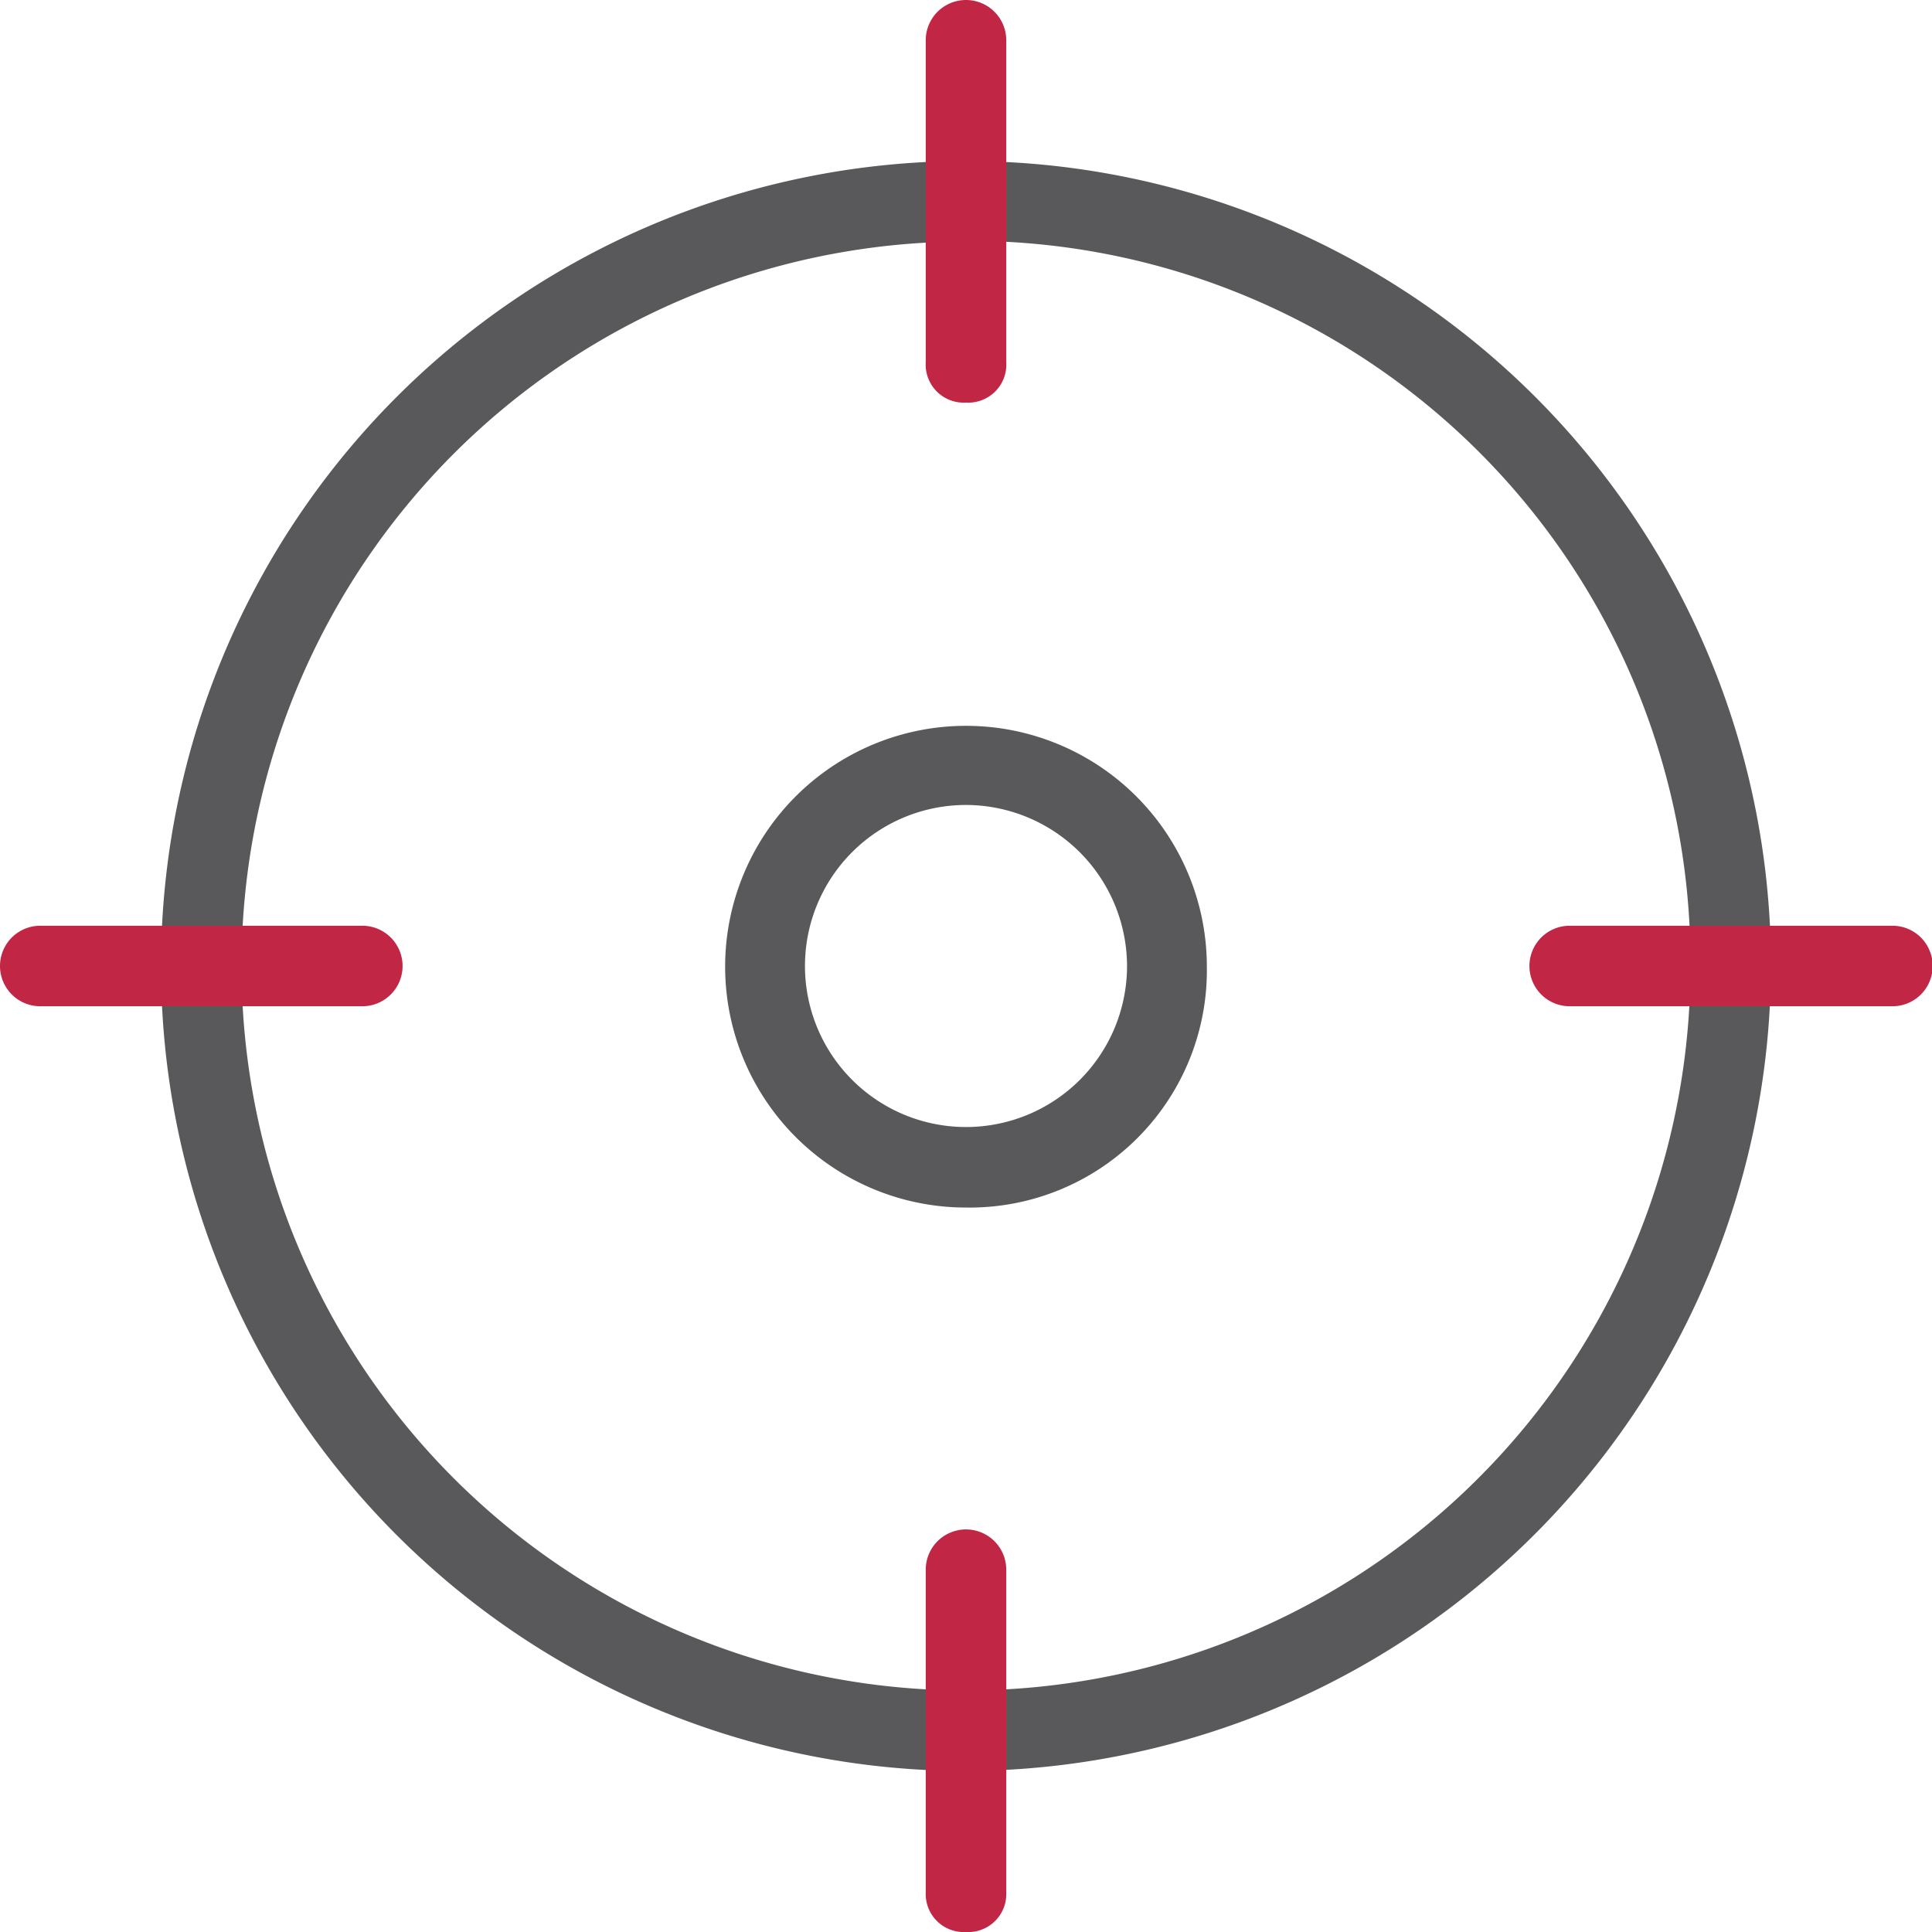 <svg xmlns="http://www.w3.org/2000/svg" viewBox="0 0 112.3 112.3"><defs><style>.cls-1{fill:#59595b;}.cls-2{fill:#c22645;}</style></defs><title>icono-2</title><g id="Capa_2" data-name="Capa 2"><g id="Capa_1-2" data-name="Capa 1"><path class="cls-1" d="M56.15,102.94a46.79,46.79,0,1,1,46.79-46.79A46.93,46.93,0,0,1,56.15,102.94Zm0-88.9A42.11,42.11,0,1,0,98.26,56.15,41.93,41.93,0,0,0,56.15,14Z"/><path class="cls-2" d="M56.15,23.4a2.21,2.21,0,0,1-2.34-2.34V2.34a2.34,2.34,0,0,1,4.68,0V21.06A2.21,2.21,0,0,1,56.15,23.4Z"/><path class="cls-2" d="M110,58.49H91.24a2.34,2.34,0,1,1,0-4.68H110a2.34,2.34,0,1,1,0,4.68Z"/><path class="cls-2" d="M56.15,112.3A2.21,2.21,0,0,1,53.81,110V91.24a2.34,2.34,0,0,1,4.68,0V110A2.21,2.21,0,0,1,56.15,112.3Z"/><path class="cls-2" d="M21.06,58.49H2.34a2.34,2.34,0,1,1,0-4.68H21.06a2.34,2.34,0,0,1,0,4.68Z"/><path class="cls-1" d="M56.15,70.19a14,14,0,1,1,14-14A13.79,13.79,0,0,1,56.15,70.19Zm0-23.4a9.36,9.36,0,1,0,9.36,9.36A9.38,9.38,0,0,0,56.15,46.79Z"/></g></g></svg>